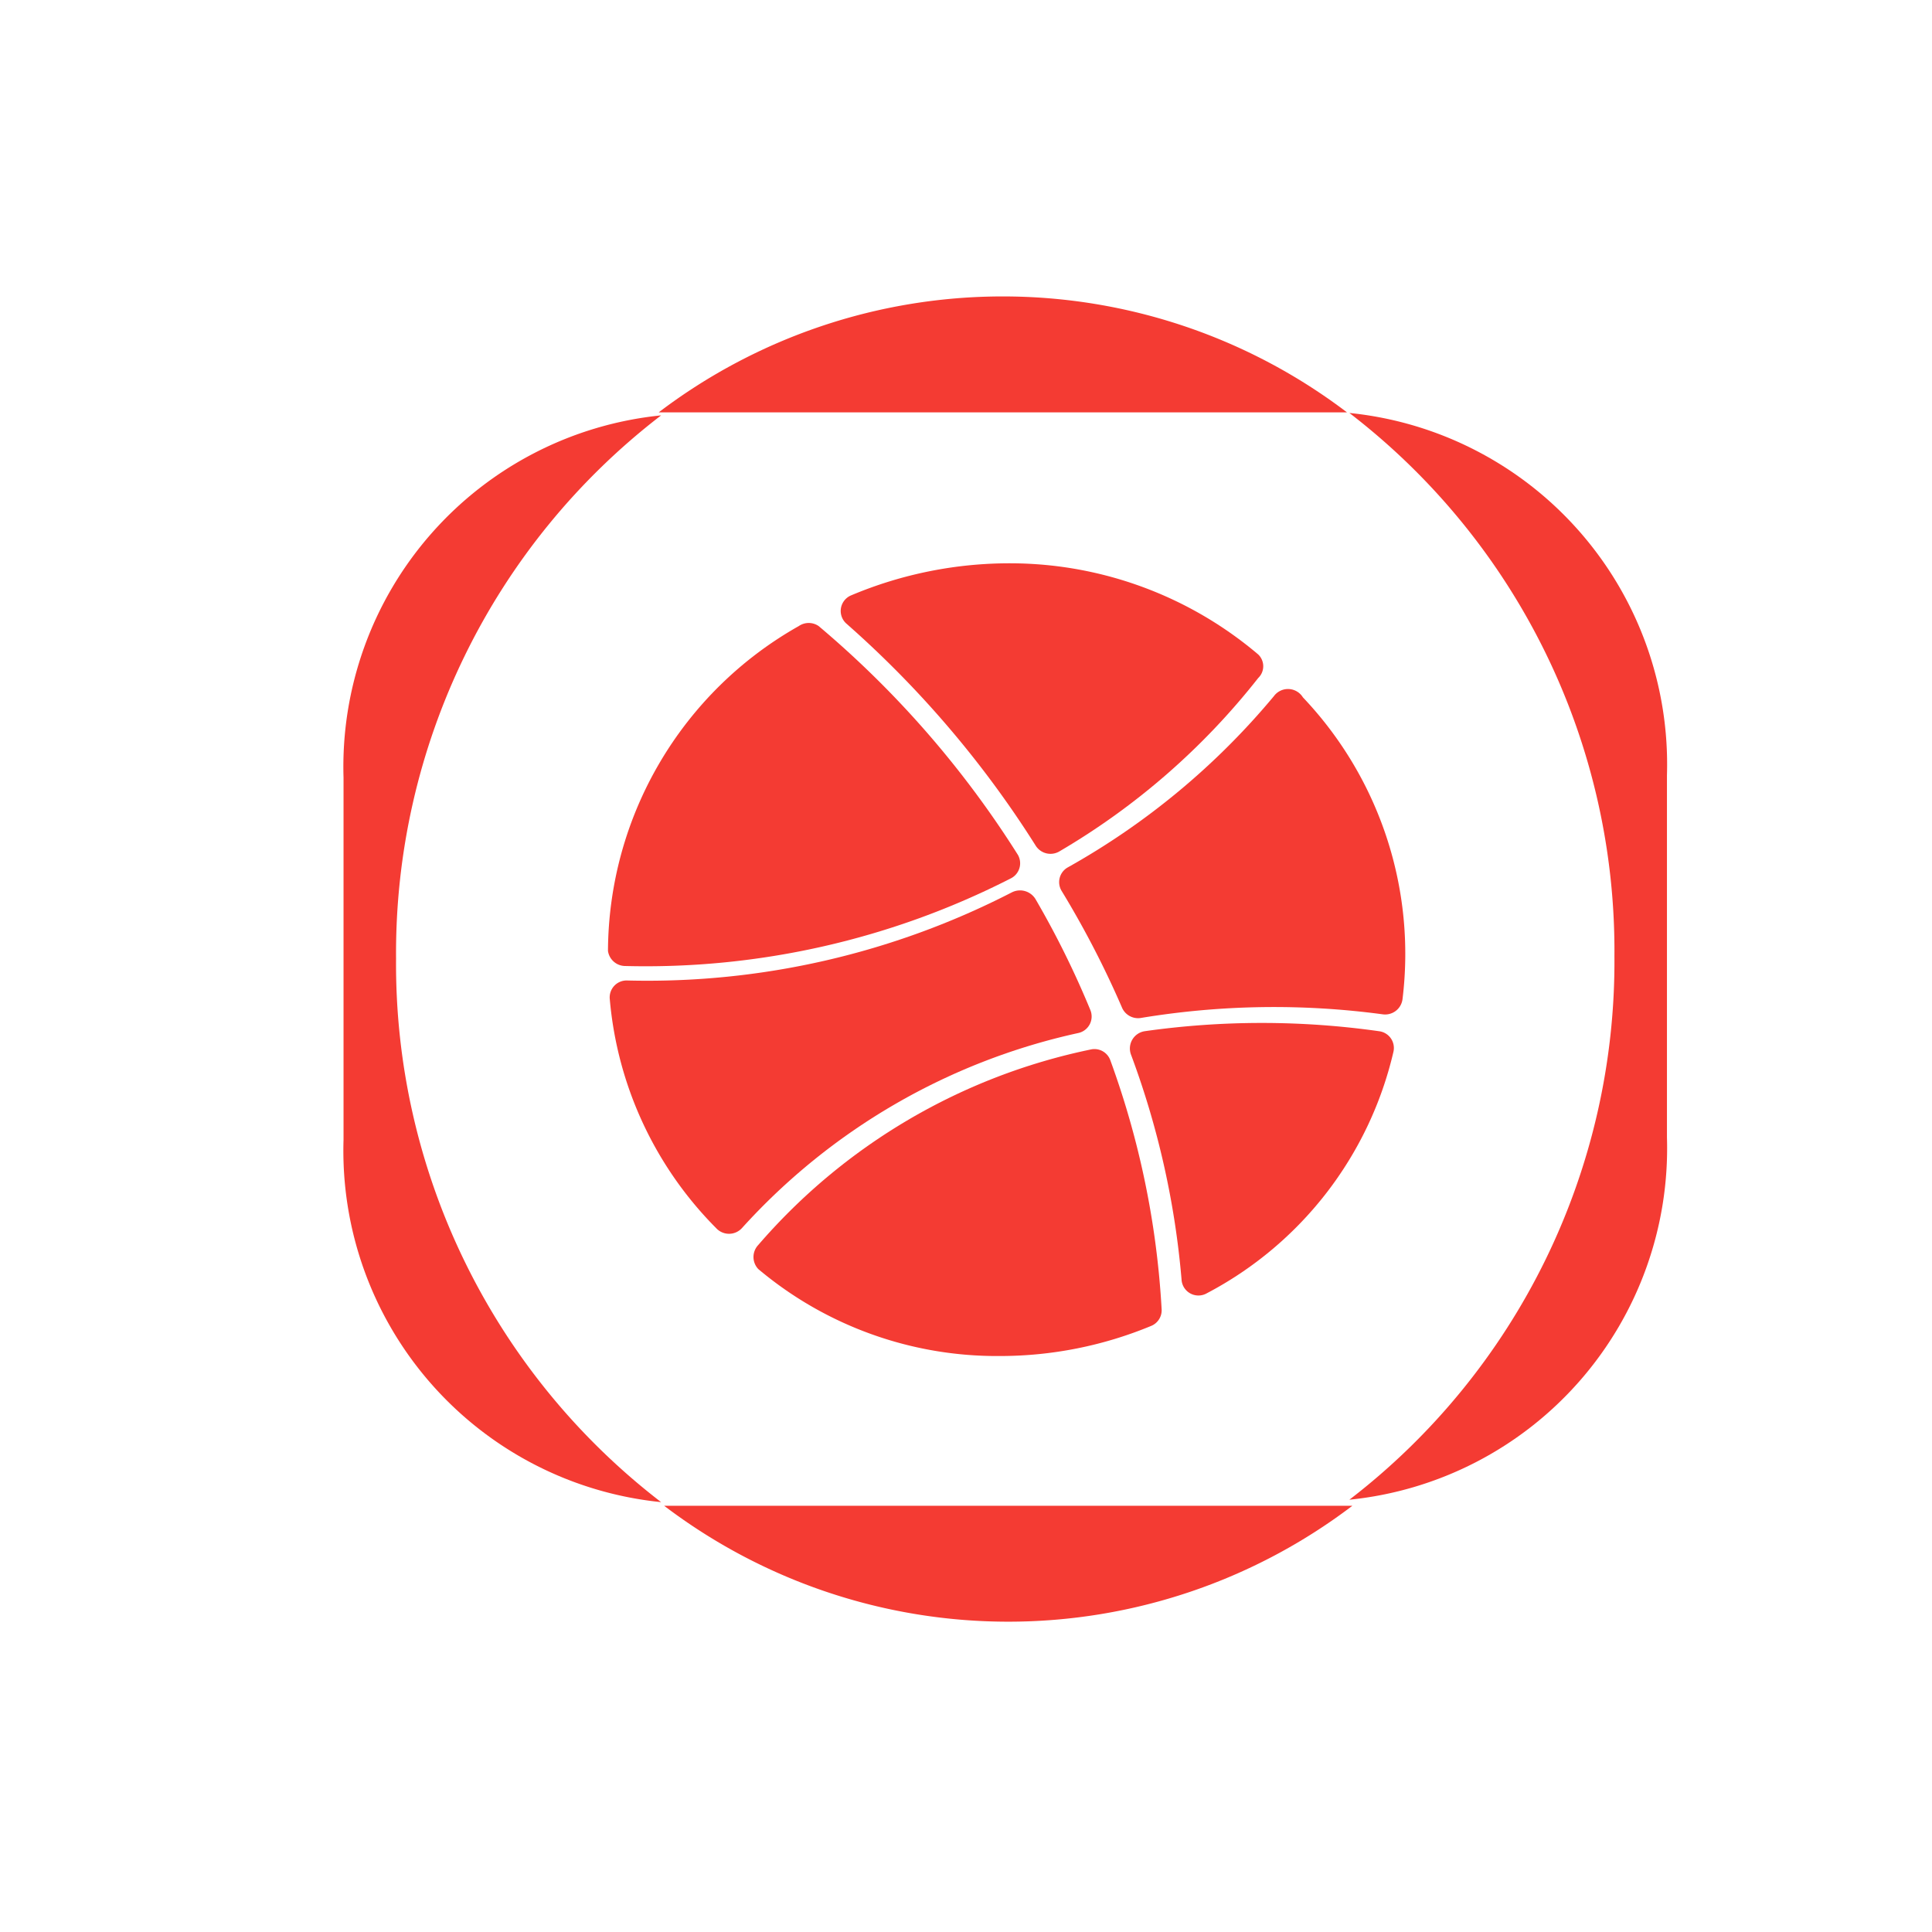<?xml version="1.0" ?><svg data-name="Layer 1" id="Layer_1" viewBox="0 0 32 32" xmlns="http://www.w3.org/2000/svg"><defs><style>.cls-1{fill:#f43b33;}</style></defs><title/><path class="cls-1" d="M22,6.83h.31a9.42,9.42,0,0,0-11.4,0H22Z"/><path class="cls-1" d="M11.26,24.94H11a9.42,9.42,0,0,0,11.4,0H11.26Z"/><path class="cls-1" d="M6.56,15.88a11.23,11.23,0,0,1,4.39-9,5.85,5.85,0,0,0-5.26,6v6a5.85,5.85,0,0,0,5.26,6A11.24,11.24,0,0,1,6.56,15.88Z"/><path class="cls-1" d="M22.35,6.84a11.23,11.23,0,0,1,4.39,9,11.24,11.24,0,0,1-4.39,9,5.85,5.85,0,0,0,5.26-6v-6A5.85,5.85,0,0,0,22.35,6.84Z"/><path class="cls-1" d="M17.86,17.11a.28.28,0,0,0,.2-.38,15,15,0,0,0-.91-1.84.3.3,0,0,0-.39-.11,13.19,13.19,0,0,1-6.37,1.46.28.28,0,0,0-.29.31,6.13,6.13,0,0,0,1.76,3.79.29.29,0,0,0,.43,0A10.55,10.55,0,0,1,17.86,17.11Z"/><path class="cls-1" d="M17.15,14a.29.29,0,0,0,.4.1,11.73,11.73,0,0,0,3.29-2.87.27.27,0,0,0,0-.39,6.36,6.36,0,0,0-4.08-1.51,6.75,6.75,0,0,0-2.66.53.28.28,0,0,0-.08.47A16.92,16.92,0,0,1,17.15,14Z"/><path class="cls-1" d="M10.35,16a13.29,13.29,0,0,0,6.39-1.45.28.28,0,0,0,.12-.39,16.35,16.35,0,0,0-3.3-3.79.29.29,0,0,0-.33,0,6.21,6.21,0,0,0-3.16,5.38h0A.29.29,0,0,0,10.35,16Z"/><path class="cls-1" d="M22.84,17.08a13.82,13.82,0,0,0-3.88,0,.29.29,0,0,0-.23.38,14.07,14.07,0,0,1,.84,3.73.28.28,0,0,0,.42.23,6.07,6.07,0,0,0,3.09-4A.28.28,0,0,0,22.84,17.08Z"/><path class="cls-1" d="M18.08,17.38a9.93,9.93,0,0,0-5.52,3.24.29.29,0,0,0,0,.4,6.14,6.14,0,0,0,4,1.44,6.54,6.54,0,0,0,2.51-.5.28.28,0,0,0,.17-.28,14.33,14.33,0,0,0-.85-4.12A.28.28,0,0,0,18.08,17.38Z"/><path class="cls-1" d="M21.1,11.53a12.17,12.17,0,0,1-3.42,2.84.28.28,0,0,0-.1.38,15.75,15.75,0,0,1,1,1.93.29.29,0,0,0,.32.18,13.52,13.52,0,0,1,4-.06.29.29,0,0,0,.33-.25,6.17,6.17,0,0,0-1.65-5A.29.29,0,0,0,21.1,11.53Z"/></svg>